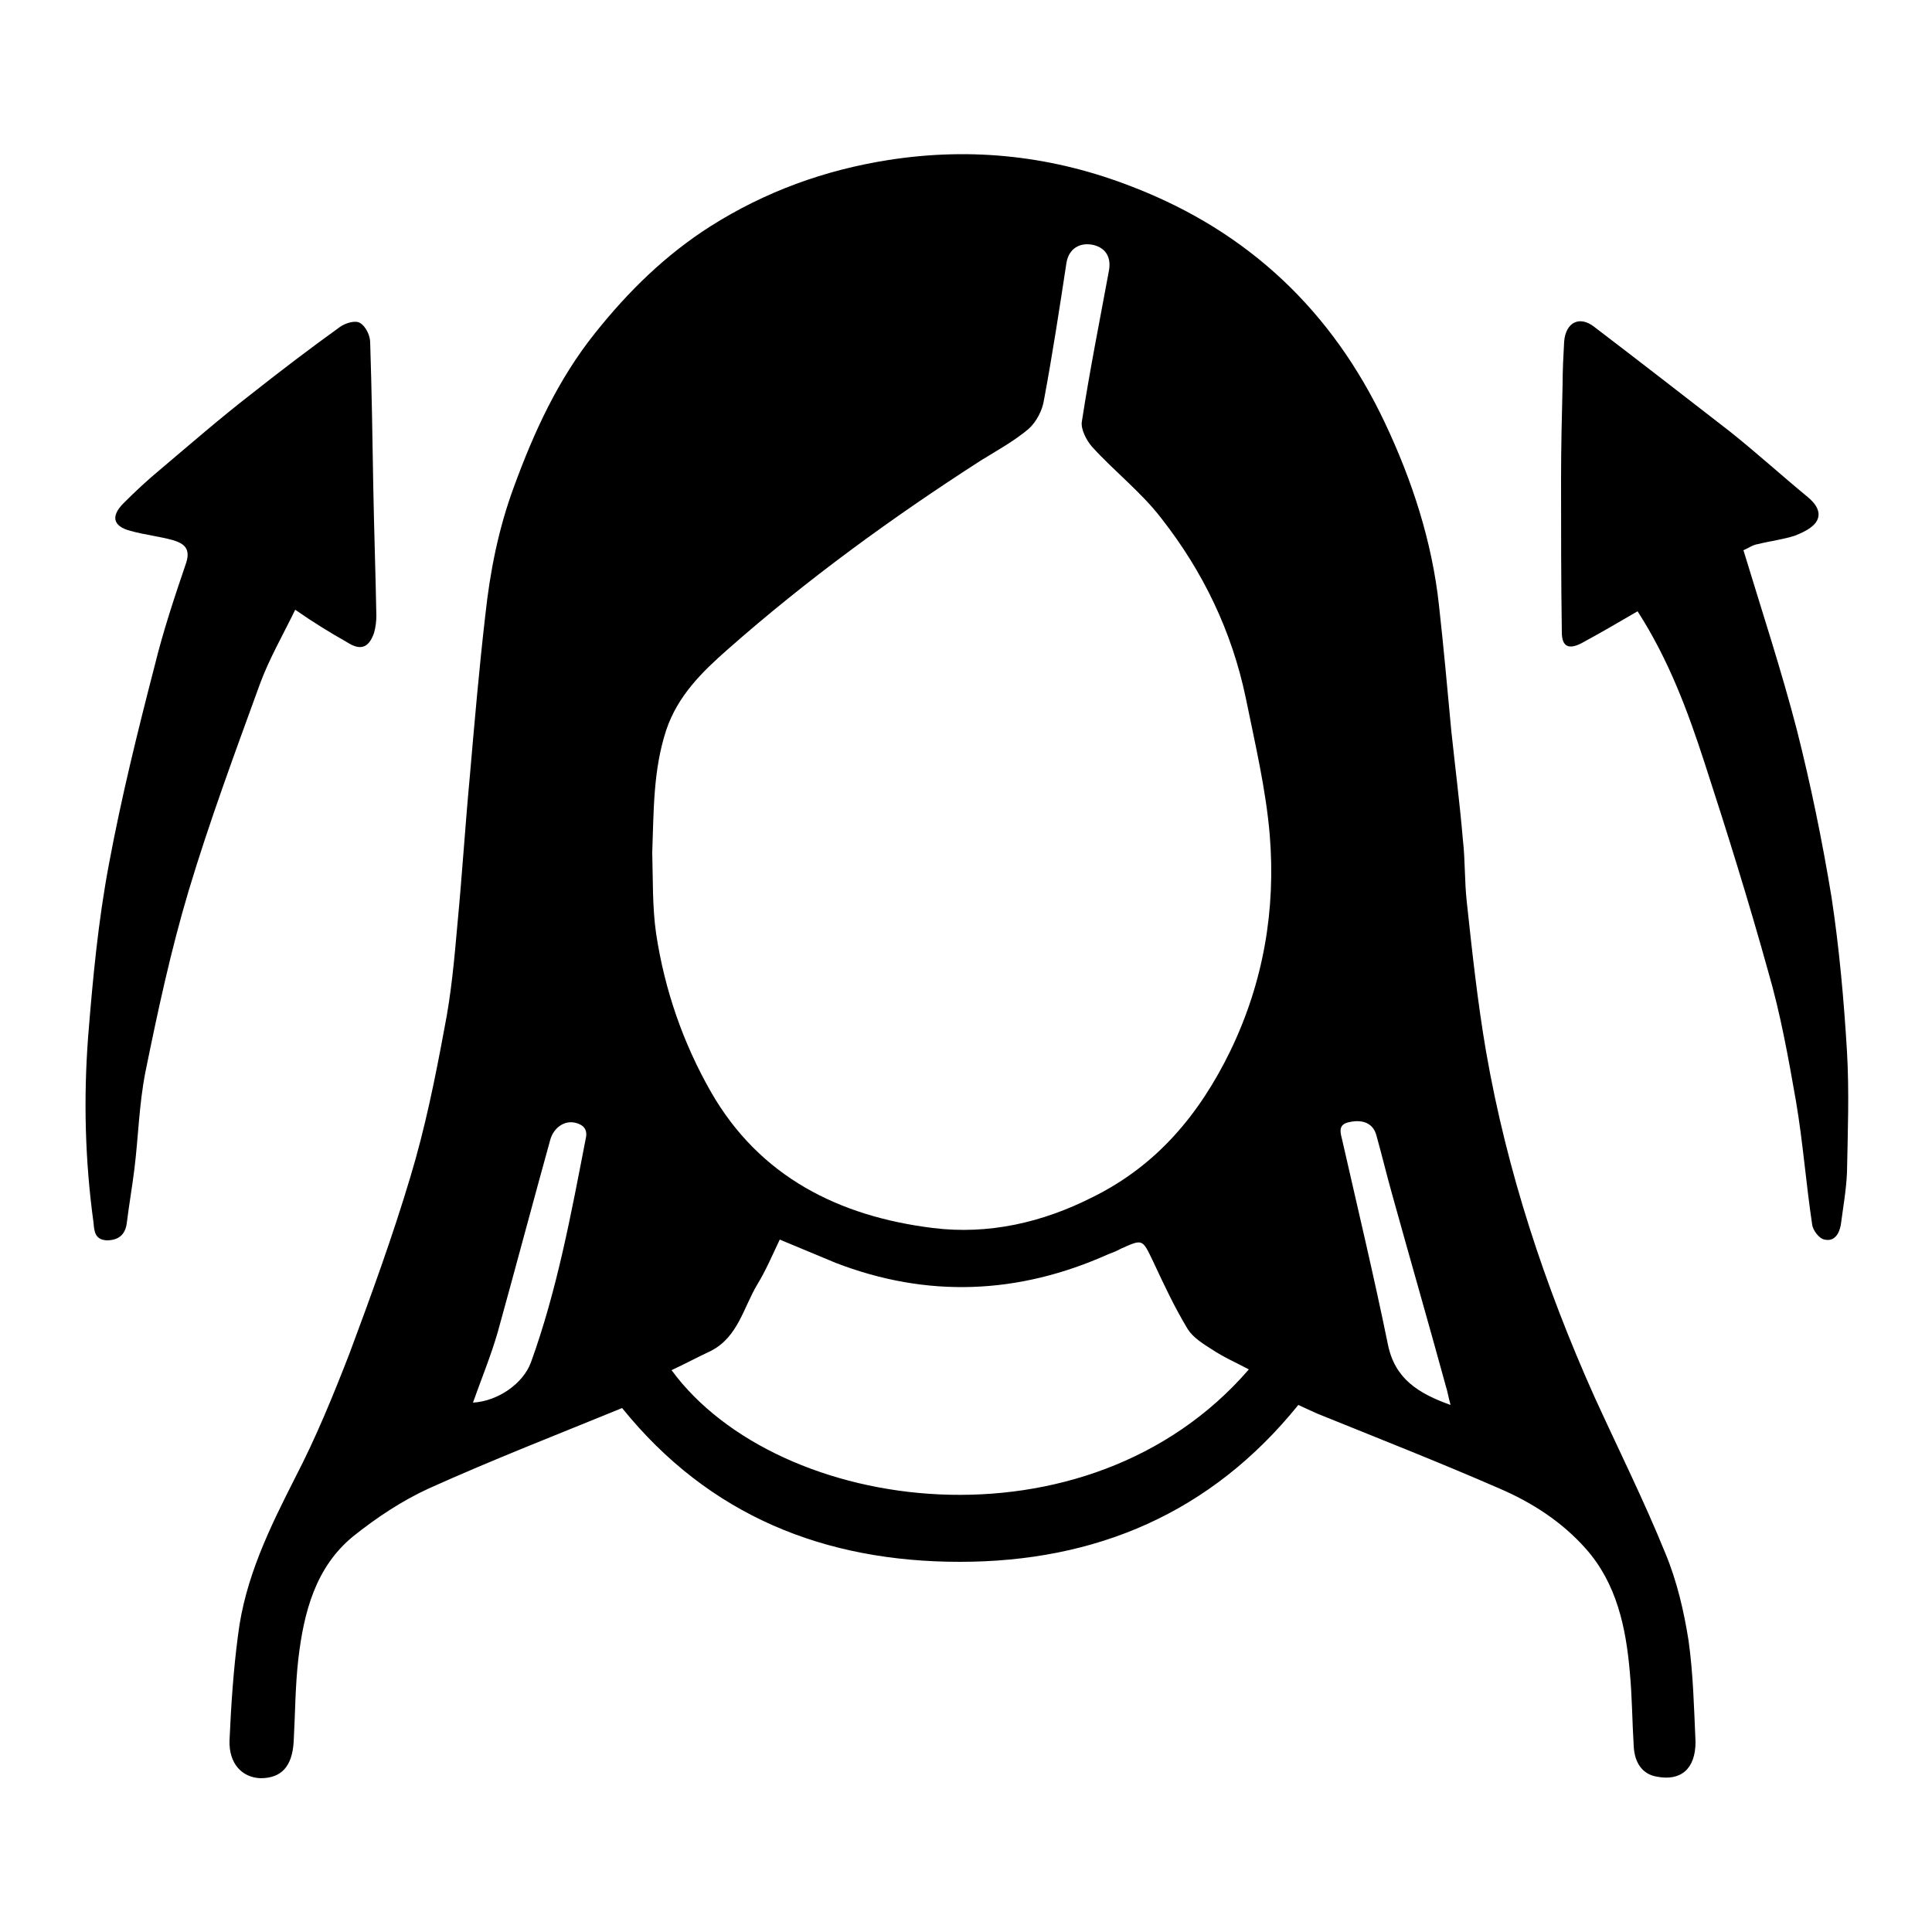 <?xml version="1.0" encoding="utf-8"?>
<!-- Generator: Adobe Illustrator 23.1.0, SVG Export Plug-In . SVG Version: 6.00 Build 0)  -->
<svg version="1.1" id="Layer_1" xmlns="http://www.w3.org/2000/svg" xmlns:xlink="http://www.w3.org/1999/xlink" x="0px" y="0px"
	 viewBox="0 0 250 250" style="enable-background:new 0 0 250 250;" xml:space="preserve">
<g>
	<path d="M218.5,212.3c-0.6-3.8-1.5-7.7-3-11.3c-2.8-6.9-6.1-13.5-9.2-20.3c-6.4-14.3-11.3-29.1-14-44.6c-1.1-6.4-1.8-12.9-2.5-19.4
		c-0.3-2.7-0.2-5.4-0.5-8c-0.4-4.7-1-9.4-1.5-14.1c-0.5-5.4-1-10.9-1.6-16.3c-0.9-8.3-3.5-16.2-7-23.6
		c-6.8-14.4-17.6-24.7-32.6-30.5c-10.2-4-20.7-5.2-31.6-3.5c-8.3,1.3-16,4.1-23.1,8.6C86.1,33,81.3,37.7,77,43.1
		c-4.8,6-7.9,12.8-10.5,19.9c-2,5.4-3.1,11-3.7,16.6c-0.8,6.9-1.4,13.9-2,20.8c-0.6,6.4-1,12.8-1.6,19.1c-0.4,4.5-0.8,9.1-1.7,13.6
		c-1.2,6.5-2.5,12.9-4.4,19.2c-2.3,7.7-5.1,15.4-7.9,22.9c-2.1,5.4-4.3,10.8-7,16c-3.3,6.5-6.5,13-7.4,20.4
		c-0.6,4.5-0.9,9.1-1.1,13.6c-0.1,3,1.6,4.8,4,4.9c2.7,0,4.1-1.5,4.3-4.7c0.2-3.6,0.2-7.2,0.6-10.7c0.7-6,2.2-11.9,7.1-15.9
		c3-2.4,6.3-4.6,9.8-6.2c8.2-3.7,16.7-7,25-10.4c11.3,14,26.3,19.9,43.7,19.9c17.6,0,32.5-6.3,43.8-20.3c0.9,0.4,1.7,0.8,2.4,1.1
		c7.9,3.2,15.8,6.3,23.6,9.7c4.2,1.8,8.1,4.3,11.2,7.8c4,4.5,5.2,10.2,5.7,16c0.3,3.2,0.3,6.3,0.5,9.5c0.1,2.3,1.2,3.7,3,4
		c3.1,0.6,5-1,5-4.5C219.2,220.9,219.1,216.6,218.5,212.3z M75.8,147.3c-1.9,9.8-3.7,19.6-7.1,29c-1,2.7-4.2,5-7.5,5.2
		c1.1-3.1,2.3-6,3.2-9.1c2.3-8.3,4.5-16.6,6.8-24.9c0.4-1.5,1.8-2.6,3.3-2.2C75.3,145.5,76.1,146,75.8,147.3z M86.9,177.3
		c1.7-0.8,3.4-1.7,5.1-2.5c3.5-1.8,4.2-5.6,6-8.6c1.1-1.8,1.9-3.7,2.9-5.8c2.4,1,4.8,2,7.2,3c11.9,4.6,23.7,4.1,35.3-1.1
		c0.5-0.2,1.1-0.4,1.6-0.7c2.9-1.3,2.8-1.3,4.2,1.6c1.4,3,2.8,6,4.5,8.8c0.7,1.1,2,1.9,3.1,2.6c1.5,1,3.1,1.7,4.8,2.6
		C140.7,201.4,100.7,196.1,86.9,177.3z M159.2,136c-4,8.2-9.5,14.8-17.8,18.9c-6.5,3.3-13.5,4.9-20.7,4
		c-12.1-1.5-22.4-6.6-28.7-17.6c-3.6-6.3-6-13.2-7.1-20.5c-0.5-3.5-0.4-7-0.5-10.5c0.2-5.3,0.1-10.6,1.8-15.8
		c1.5-4.5,4.7-7.6,8-10.5c10.2-9,21.2-17,32.7-24.4c2.1-1.3,4.3-2.5,6.2-4.1c1-0.9,1.8-2.4,2-3.8c1.1-5.9,2-11.8,2.9-17.7
		c0.3-1.8,1.7-2.7,3.5-2.3c1.6,0.4,2.3,1.6,2,3.3c-1.2,6.5-2.5,13-3.5,19.5c-0.2,1,0.6,2.5,1.3,3.3c2.9,3.2,6.4,5.9,9,9.3
		c5.4,6.9,9.1,14.6,10.9,23.2c1.2,5.9,2.6,11.8,3.1,17.7C165.1,117.7,163.5,127.1,159.2,136z M179.6,174c-1.8-8.8-3.9-17.6-5.9-26.4
		c-0.2-0.9-0.7-2.1,0.9-2.4c1.8-0.4,3.1,0.2,3.5,1.7c0.7,2.5,1.3,5,2,7.5c2.3,8.3,4.7,16.6,7,25c0.2,0.6,0.3,1.3,0.6,2.4
		C183.5,180.3,180.5,178.4,179.6,174z"/>
	<path d="M38.2,78.9c-1.6,3.3-3.4,6.4-4.6,9.7c-3.2,8.8-6.5,17.7-9.2,26.7c-2.3,7.7-4,15.6-5.6,23.5c-0.8,4.1-0.9,8.3-1.4,12.4
		c-0.3,2.4-0.7,4.7-1,7.1c-0.2,1.5-1.1,2.2-2.6,2.2c-1.5-0.1-1.6-1.1-1.7-2.3c-1.1-8-1.3-16-0.7-24c0.6-7.5,1.3-15,2.7-22.4
		c1.6-8.6,3.7-17.1,5.9-25.6c1.1-4.5,2.6-9,4.1-13.4c0.6-1.9-0.4-2.5-1.7-2.9c-1.8-0.5-3.7-0.7-5.5-1.2c-2.3-0.6-2.6-1.9-0.9-3.6
		c1.5-1.5,3.1-3,4.8-4.4c3.9-3.3,7.7-6.6,11.7-9.7c3.8-3,7.6-5.9,11.5-8.7c0.7-0.5,2-0.9,2.6-0.5c0.7,0.4,1.3,1.6,1.3,2.5
		c0.2,6.2,0.3,12.4,0.4,18.6c0.1,5.6,0.3,11.2,0.4,16.8c0,0.7-0.1,1.5-0.3,2.2c-0.7,2-1.8,2.3-3.5,1.2
		C42.6,81.8,40.5,80.5,38.2,78.9z"/>
	<path d="M225.6,71.2c2.4,7.9,4.9,15.5,6.9,23.2c1.8,7.1,3.3,14.4,4.5,21.7c1,6.6,1.6,13.3,2,20c0.3,5.2,0.1,10.4,0,15.6
		c-0.1,2.3-0.5,4.5-0.8,6.8c-0.2,1.1-0.8,2.2-2.1,1.9c-0.7-0.1-1.5-1.2-1.6-1.9c-0.8-5.3-1.2-10.7-2.1-16c-1-5.7-2-11.3-3.6-16.8
		c-2.5-9-5.3-18-8.2-26.9c-2.2-6.8-4.7-13.5-8.7-19.7c-2.4,1.4-4.8,2.8-7.2,4.1c-1.7,0.9-2.6,0.5-2.6-1.4C202,75.2,202,68.6,202,62
		c0-4.1,0.1-8.2,0.2-12.3c0-1.8,0.1-3.7,0.2-5.5c0.2-2.5,2-3.4,3.9-1.9c5.9,4.5,11.7,9,17.5,13.5c3.4,2.7,6.7,5.7,10.1,8.5
		c1.1,0.9,1.8,2,1.2,3.1c-0.5,0.9-1.8,1.5-2.8,1.9c-1.5,0.5-3.2,0.7-4.8,1.1C226.8,70.5,226.3,70.9,225.6,71.2z"/>
</g>
</svg>
